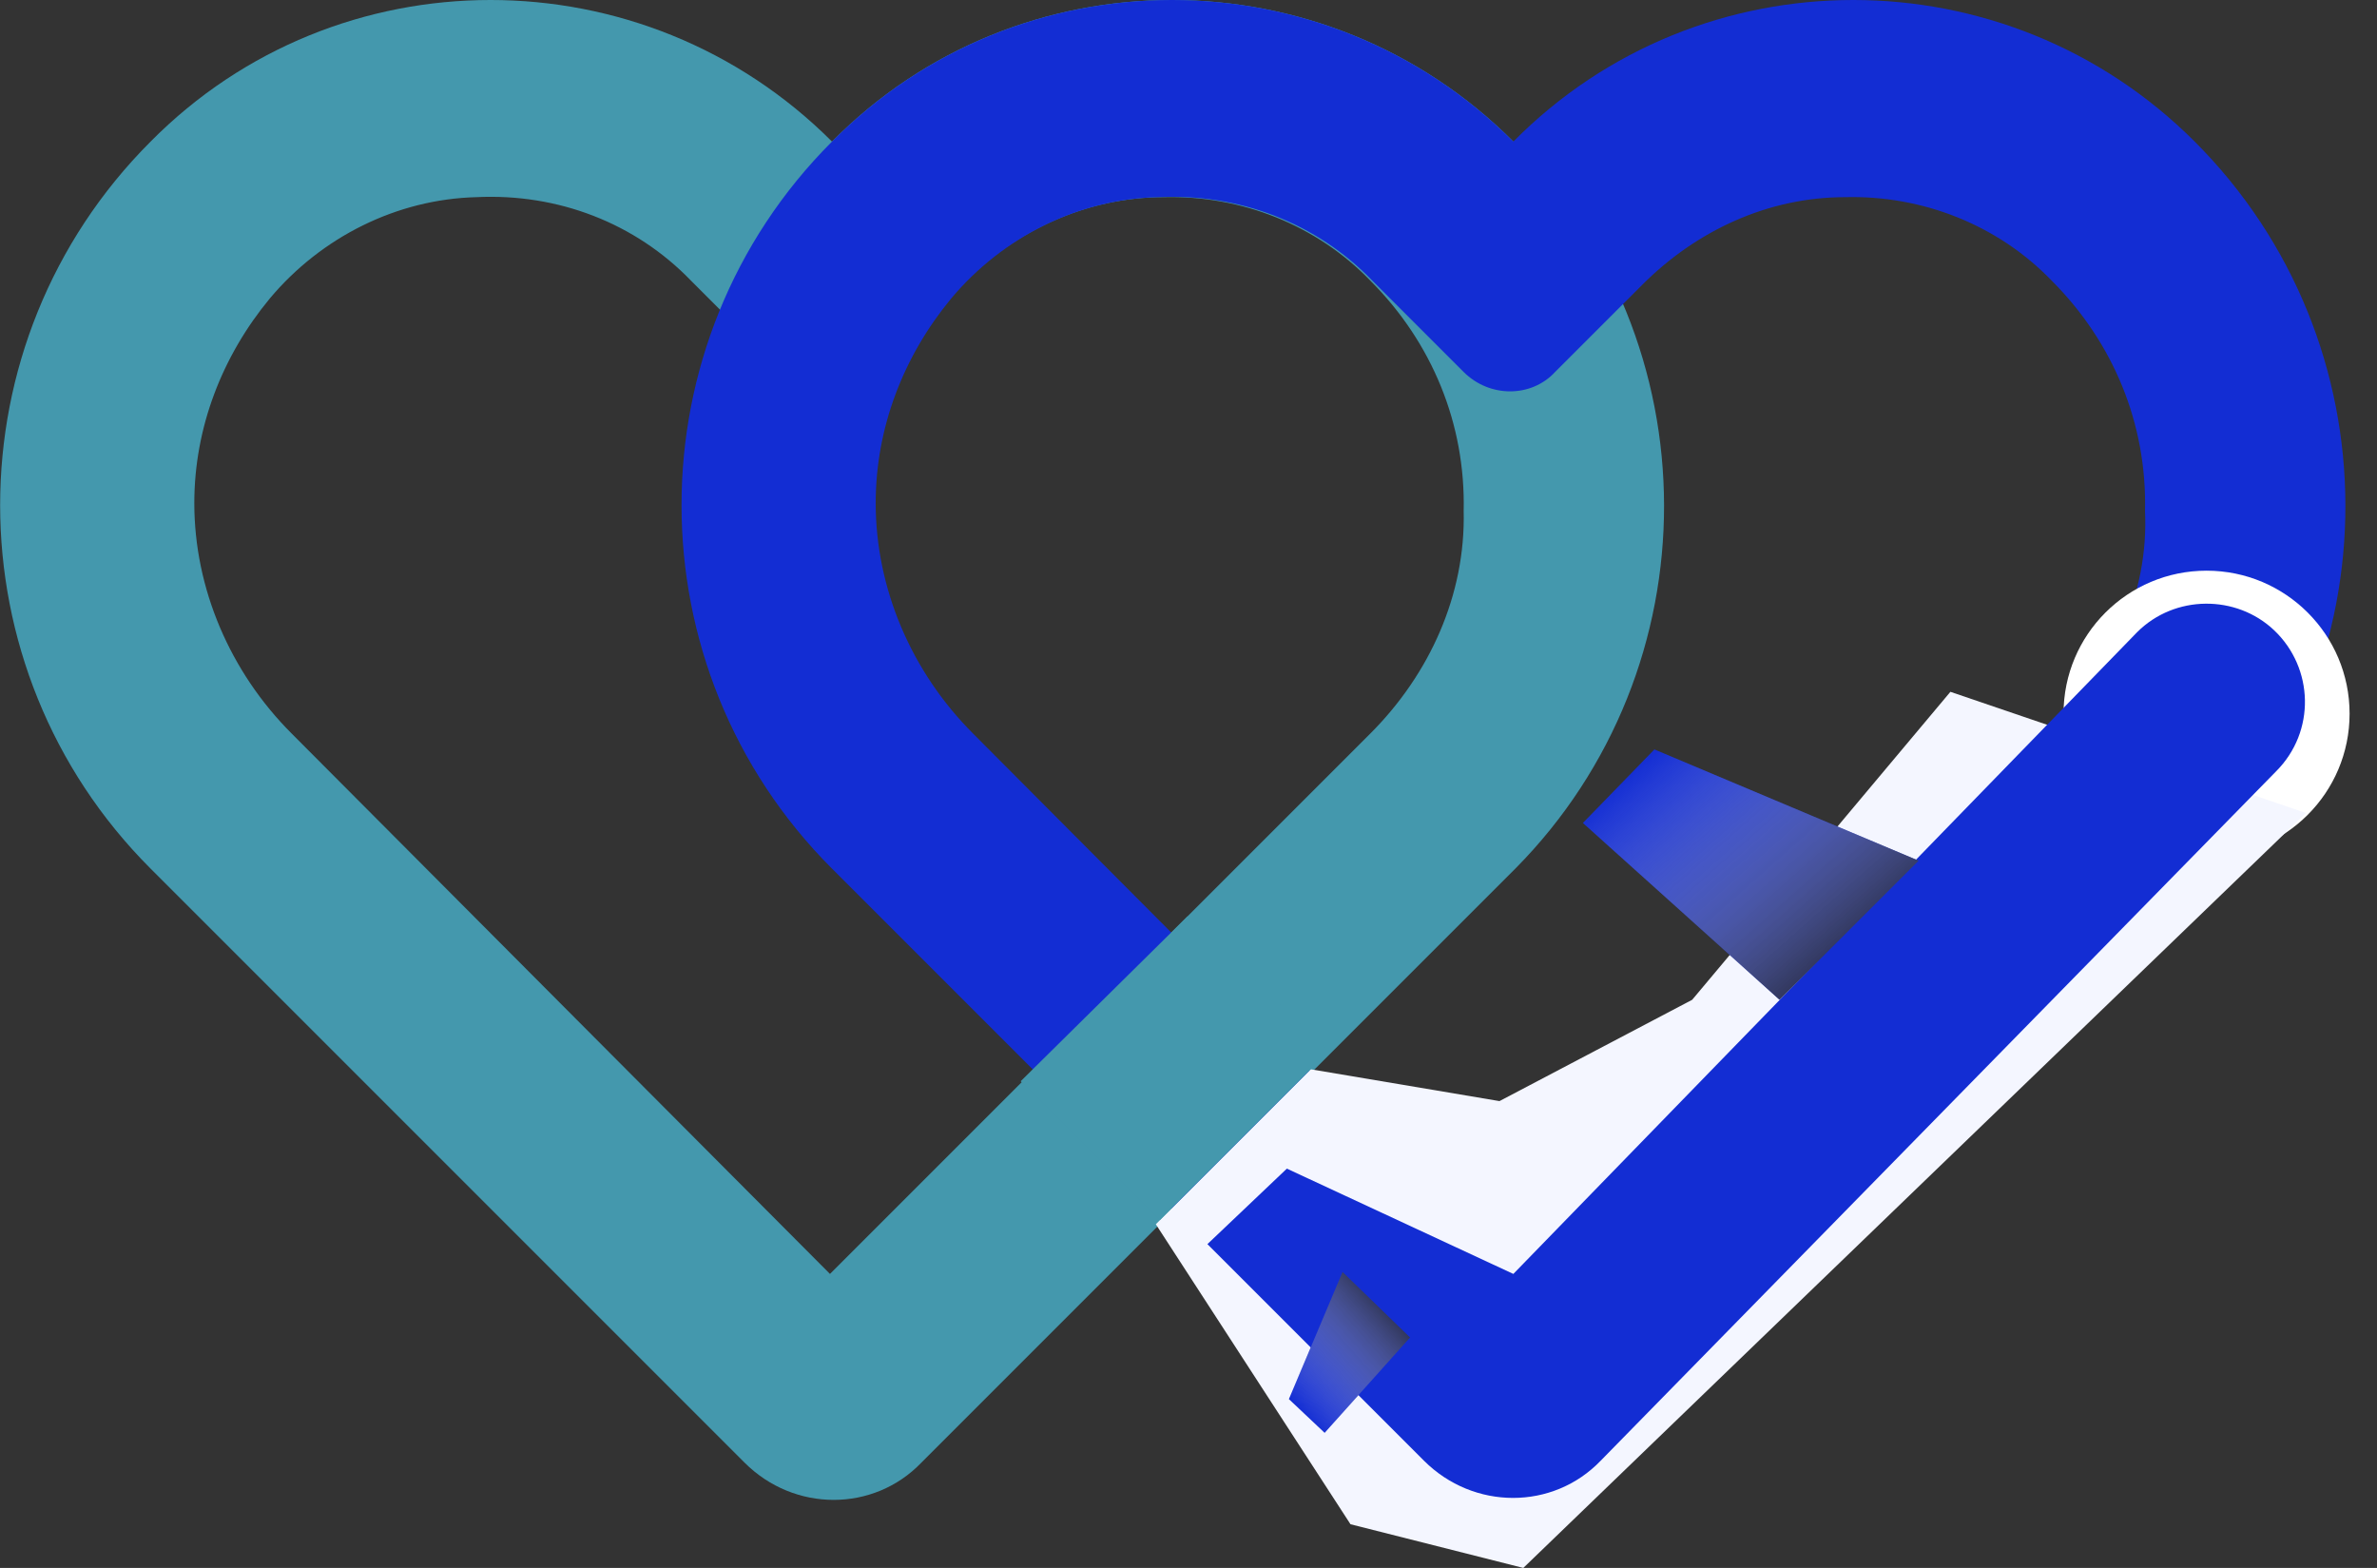 <svg width="47" height="31" viewBox="0 0 47 31" fill="none" xmlns="http://www.w3.org/2000/svg">
<rect x="0" y="0" width="47" height="31" fill="#333333" stroke="none"/>
<path d="M29.923 2.799C26.191 -0.933 20.143 -0.933 16.451 2.799C12.719 -0.933 6.67 -0.933 2.978 2.799C-0.989 6.766 -0.989 13.207 2.978 17.174L14.722 28.918C15.704 29.9 17.275 29.9 18.218 28.918L29.962 17.174C33.89 13.207 33.89 6.766 29.923 2.799ZM27.095 14.503L16.411 25.187L5.767 14.503C4.549 13.286 3.842 11.636 3.842 9.947C3.842 8.455 4.392 7.041 5.335 5.901C6.356 4.684 7.849 3.938 9.42 3.898C11.03 3.82 12.562 4.409 13.662 5.548L15.469 7.355C15.979 7.865 16.804 7.865 17.275 7.355L19.004 5.627C20.064 4.566 21.478 3.898 23.01 3.898C24.542 3.859 26.034 4.448 27.095 5.548C28.312 6.766 28.98 8.376 28.941 10.104C28.98 11.754 28.273 13.325 27.095 14.503Z" fill="#4498AD"/>
<path d="M43.395 2.799C39.664 -0.933 33.615 -0.933 29.923 2.799C26.192 -0.933 20.143 -0.933 16.451 2.799C12.484 6.766 12.484 13.207 16.451 17.174L28.195 28.918C29.177 29.9 30.748 29.9 31.691 28.918L43.435 17.174C47.362 13.207 47.362 6.766 43.395 2.799ZM40.567 14.503L29.884 25.187L19.24 14.503C18.022 13.286 17.315 11.636 17.315 9.947C17.315 8.455 17.865 7.041 18.808 5.901C19.829 4.684 21.321 3.938 22.892 3.898C24.503 3.82 26.035 4.409 27.134 5.548L28.941 7.355C29.452 7.865 30.277 7.865 30.748 7.355L32.476 5.627C33.537 4.566 34.951 3.898 36.483 3.898C38.014 3.859 39.507 4.448 40.567 5.548C41.785 6.766 42.453 8.376 42.413 10.104C42.492 11.754 41.746 13.325 40.567 14.503Z" fill="#132DD3"/>
<path d="M43.63 16.939C45.192 16.939 46.458 15.672 46.458 14.111C46.458 12.549 45.192 11.283 43.63 11.283C42.068 11.283 40.802 12.549 40.802 14.111C40.802 15.672 42.068 16.939 43.63 16.939Z" fill="white"/>
<path d="M45.595 16.074L30.12 31L26.703 30.136L22.854 24.205L25.917 21.141L29.649 21.77L33.459 19.767L38.565 13.678L45.595 16.074Z" fill="#F4F6FF"/>
<path d="M37.936 17.017L32.712 14.817L31.298 16.271L35.186 19.766L37.936 17.017Z" fill="#132DD3"/>
<path d="M29.923 25.187L25.445 23.105L23.874 24.598L28.155 28.879C29.137 29.861 30.708 29.861 31.651 28.879L45.005 15.25C45.791 14.464 45.752 13.207 44.966 12.461C44.22 11.754 43.002 11.754 42.256 12.5L29.923 25.187Z" fill="#132DD3"/>
<path d="M37.936 17.017L32.712 14.817L31.298 16.271L35.186 19.766L37.936 17.017Z" fill="url(#paint0_linear_30022_11338)"/>
<path d="M26.546 25.148L25.485 27.662L26.192 28.329L27.881 26.444L26.546 25.148Z" fill="#132DD3"/>
<path d="M26.546 25.148L25.485 27.662L26.192 28.329L27.881 26.444L26.546 25.148Z" fill="url(#paint1_linear_30022_11338)"/>
<path d="M23.481 18.117L20.182 21.377L22.931 24.126L26.27 20.788L23.481 18.117Z" fill="#4498AD"/>
<defs>
<linearGradient id="paint0_linear_30022_11338" x1="32.862" y1="14.663" x2="37.488" y2="19.879" gradientUnits="userSpaceOnUse">
<stop stop-color="white" stop-opacity="0"/>
<stop offset="1"/>
</linearGradient>
<linearGradient id="paint1_linear_30022_11338" x1="25.416" y1="27.576" x2="27.93" y2="25.346" gradientUnits="userSpaceOnUse">
<stop stop-color="white" stop-opacity="0"/>
<stop offset="1"/>
</linearGradient>
</defs>
</svg>
